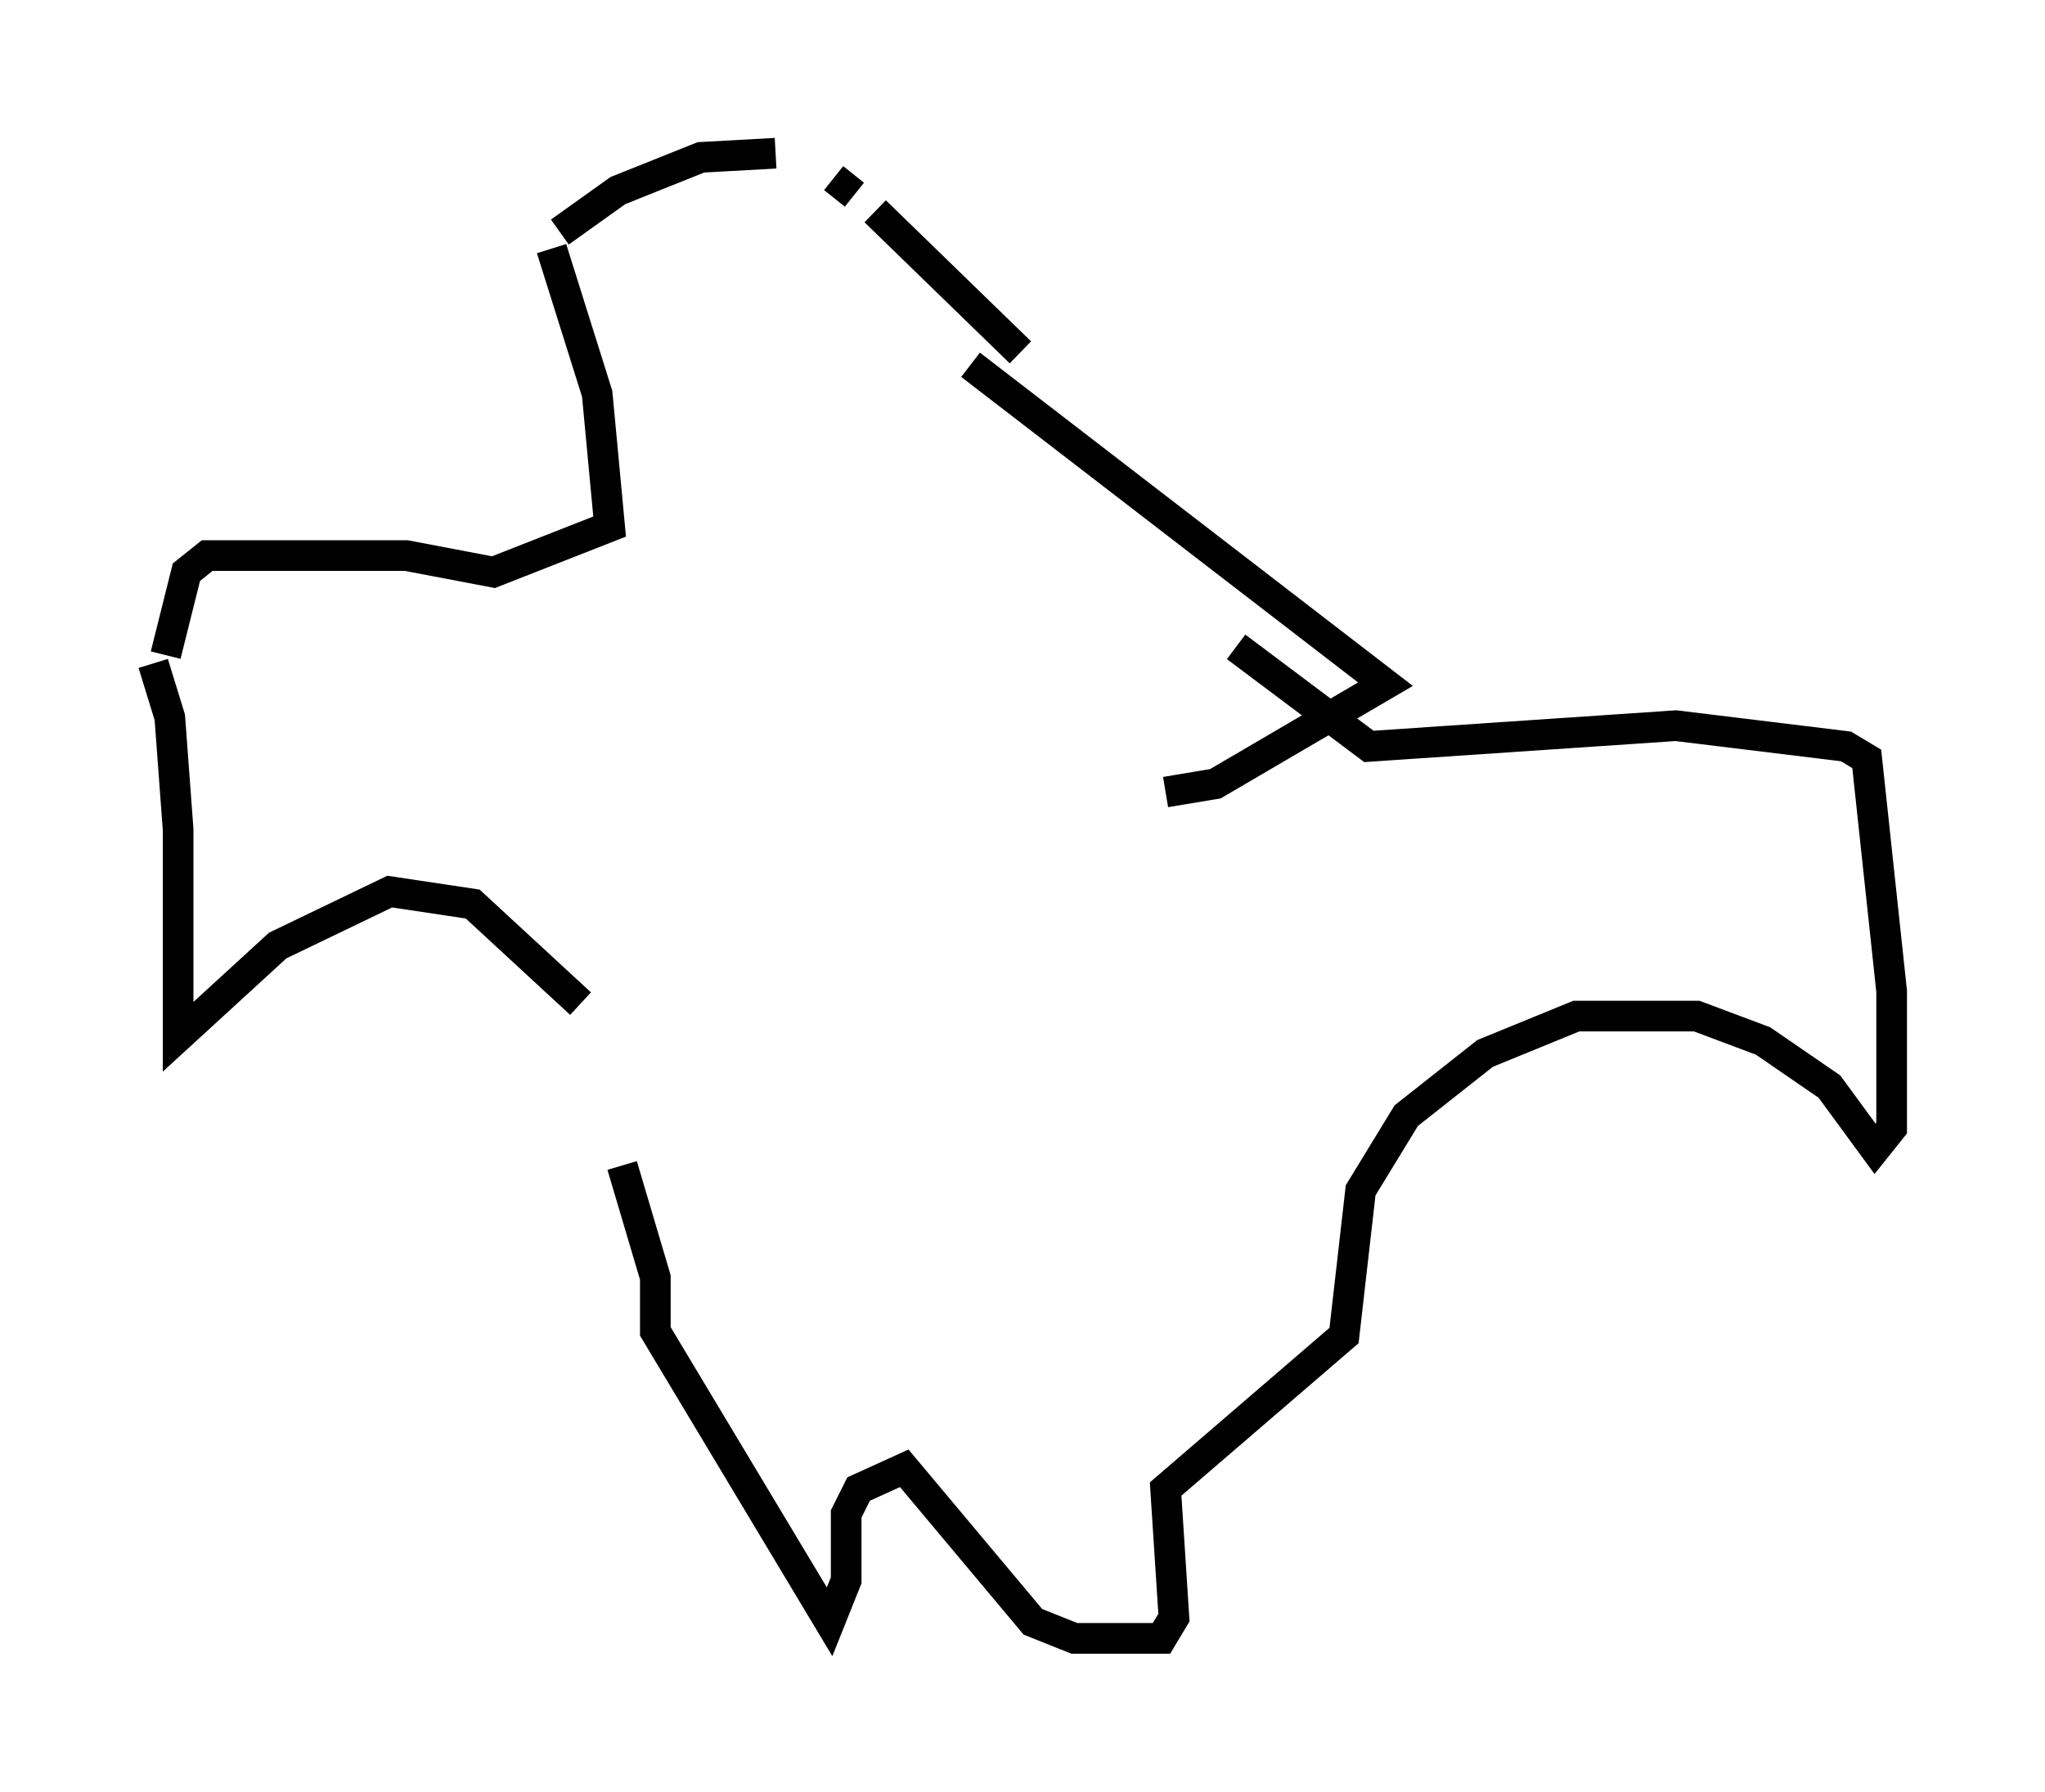 <?xml version="1.0" encoding="utf-8" ?>
<svg baseProfile="full" height="58.443" version="1.1" width="66.698" xmlns="http://www.w3.org/2000/svg" xmlns:ev="http://www.w3.org/2001/xml-events" xmlns:xlink="http://www.w3.org/1999/xlink"><defs /><rect fill="white" height="58.443" width="66.698" x="0" y="0" /><path d="M19.75, 33.011 m0.812, 4.871 m-0.271, 0.135 l1.083, 3.654 0.0, 1.759 l5.683, 9.472 0.541, -1.353 l0.0, -2.165 0.406, -0.812 l1.488, -0.677 4.195, 5.007 l1.353, 0.541 2.842, 0.0 l0.406, -0.677 -0.271, -4.195 l5.819, -5.007 0.541, -4.736 l1.488, -2.436 2.571, -2.03 l2.977, -1.218 3.924, 0.0 l2.165, 0.812 2.165, 1.488 l1.488, 2.03 0.541, -0.677 l0.0, -4.465 -0.812, -7.578 l-0.677, -0.406 -5.548, -0.677 l-10.013, 0.677 -4.33, -3.248 m-7.036, -9.607 l-4.736, -4.601 m-0.677, -0.541 l-0.677, -0.541 m-1.894, -0.812 l-2.436, 0.135 -2.706, 1.083 l-1.894, 1.353 m-0.271, 0.541 l1.488, 4.736 0.406, 4.33 l-3.789, 1.488 -2.842, -0.541 l-6.495, 0.0 -0.677, 0.541 l-0.677, 2.706 m-0.406, 0.271 l0.541, 1.759 0.271, 3.654 l0.0, 6.766 3.248, -2.977 l3.654, -1.759 2.706, 0.406 l3.518, 3.248 m12.72, -20.839 l13.532, 10.419 -5.548, 3.248 l-1.624, 0.271 " fill="none" stroke="black" stroke-width="1" /></svg>